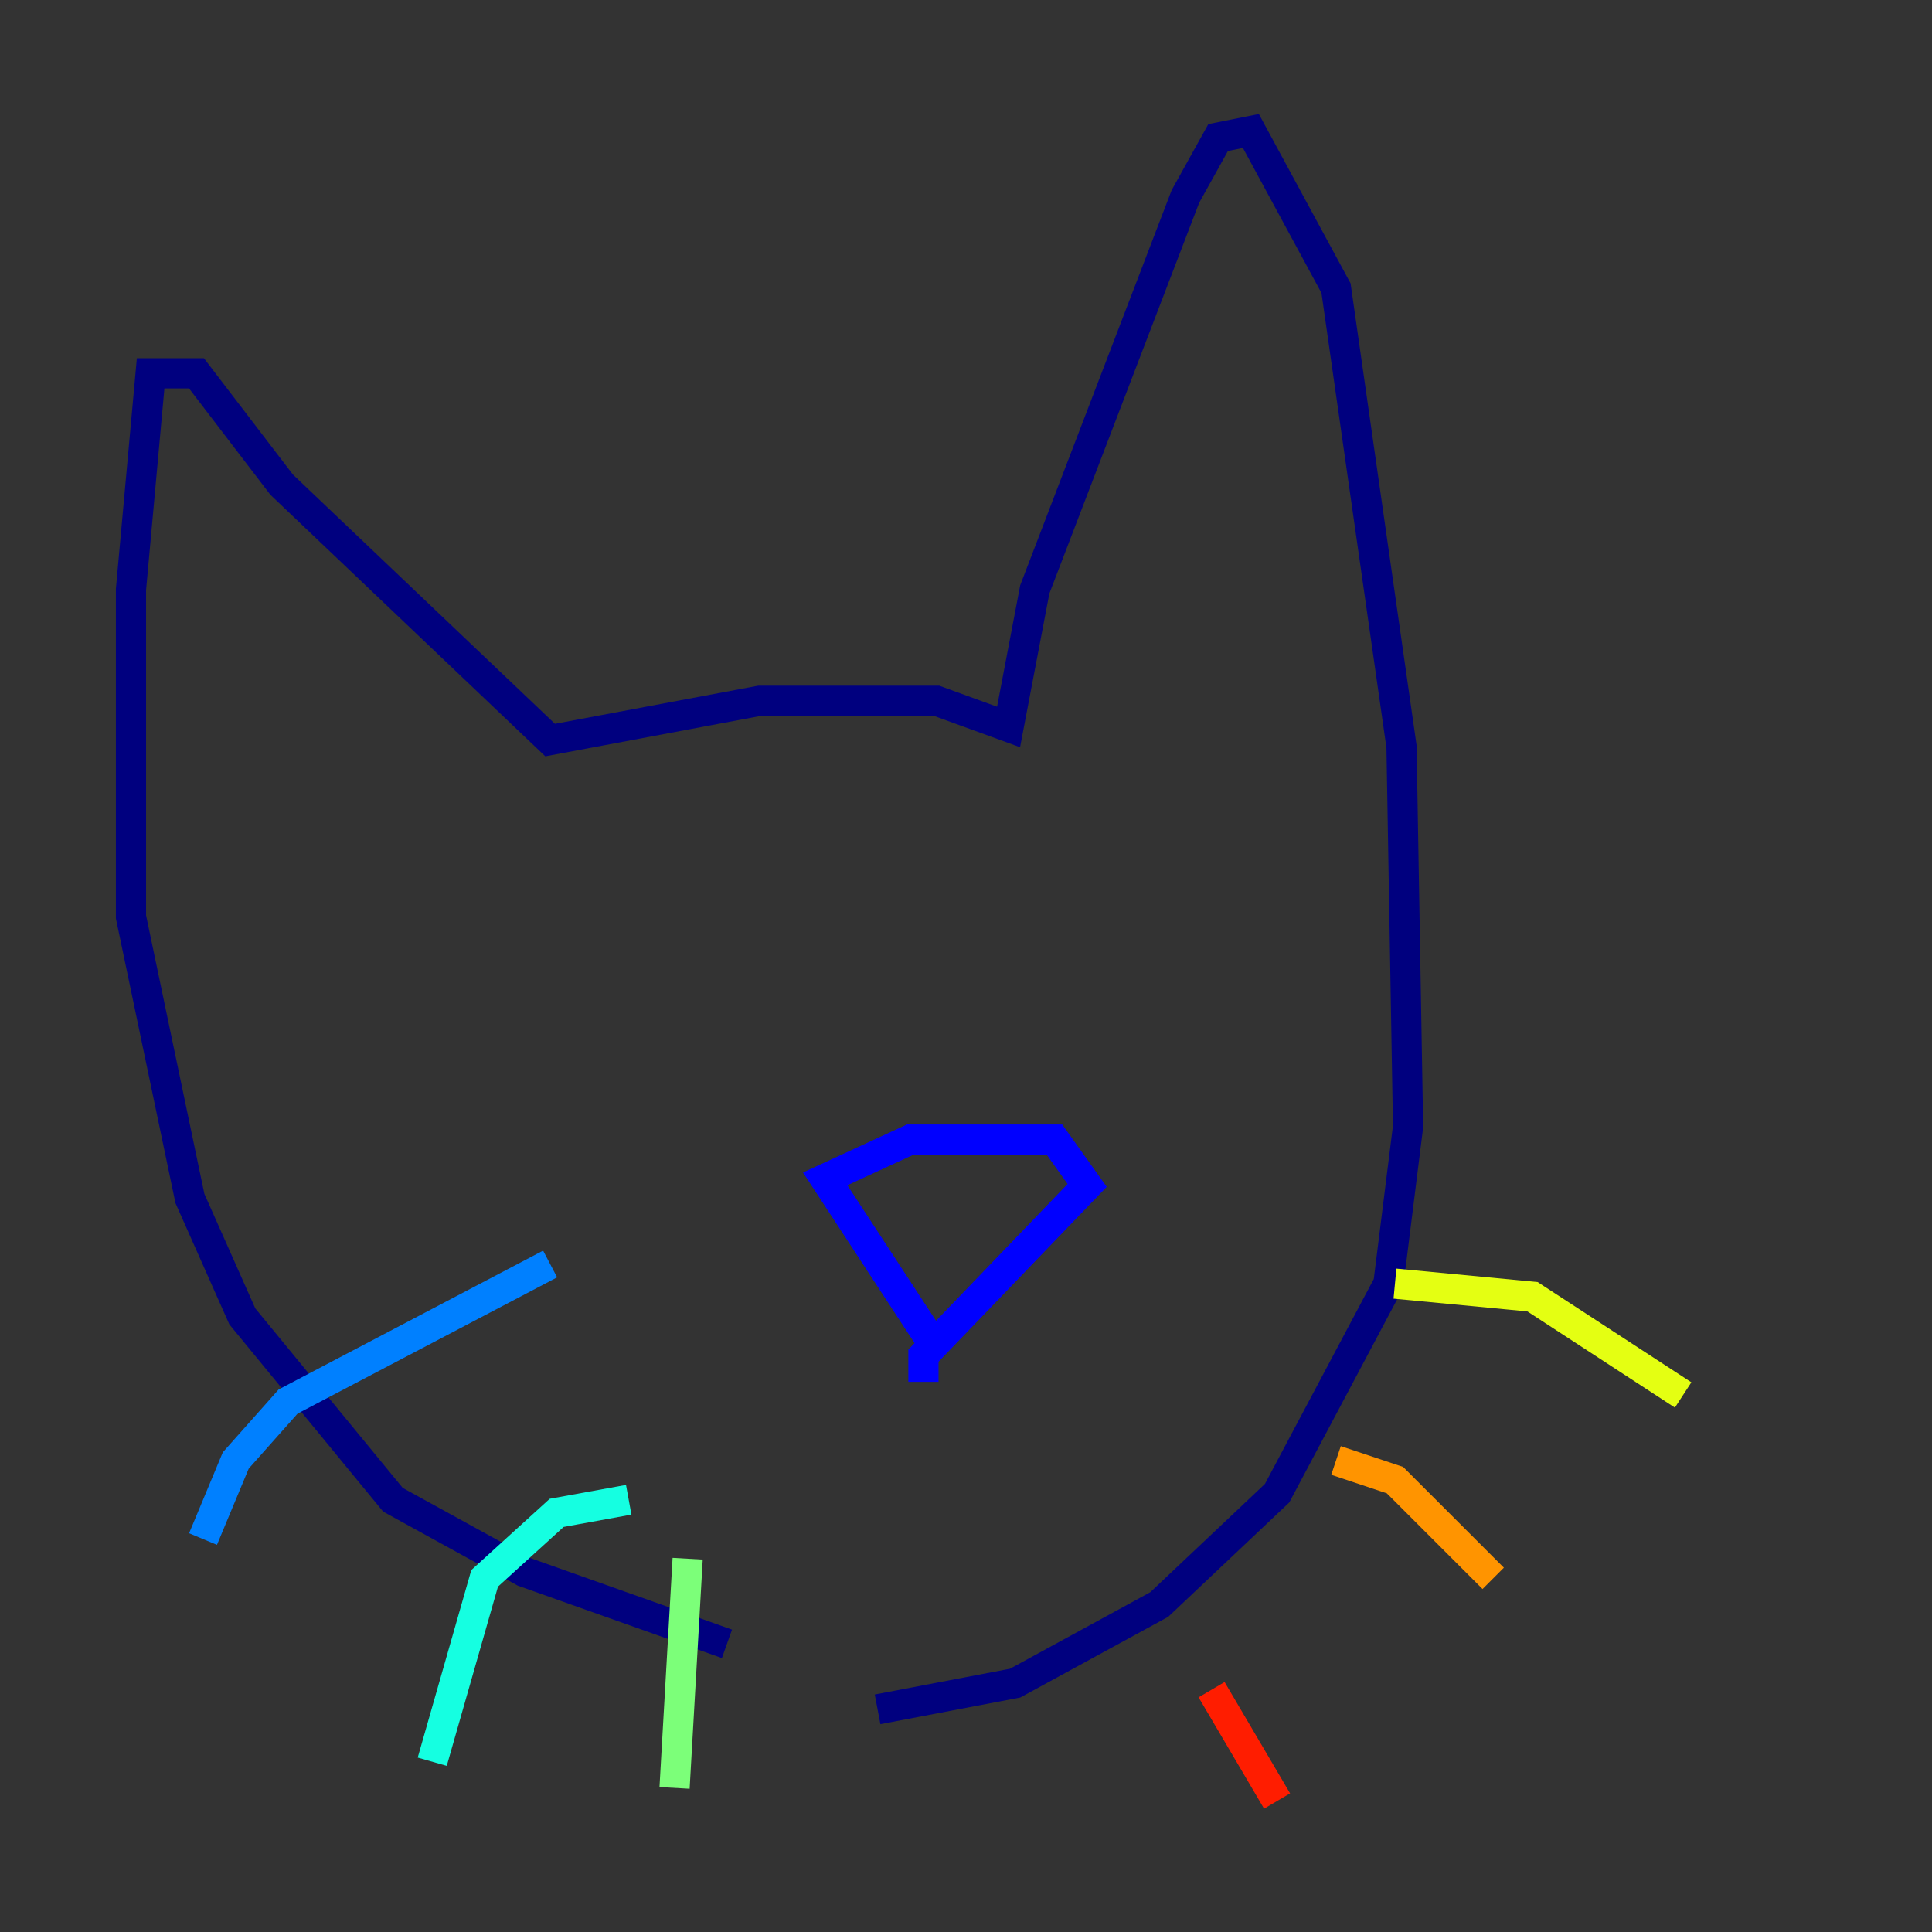<?xml version="1.0" encoding="utf-8" ?>
<svg baseProfile="tiny" height="128" version="1.2" viewBox="0,0,128,128" width="128" xmlns="http://www.w3.org/2000/svg" xmlns:ev="http://www.w3.org/2001/xml-events" xmlns:xlink="http://www.w3.org/1999/xlink"><rect x="0" y="0" width="128" height="128" fill="#333333" stroke="none"/><defs /><polyline fill="none" points="48.163,108.909 34.712,104.136 26.034,99.363 16.054,87.214 12.583,79.403 8.678,60.746 8.678,39.051 9.98,24.732 13.017,24.732 18.658,32.108 36.447,49.031 50.332,46.427 62.047,46.427 66.82,48.163 68.556,39.051 78.536,13.017 80.705,9.112 82.875,8.678 88.515,19.091 92.854,49.464 93.288,74.63 91.986,85.044 84.61,98.929 76.8,106.305 67.254,111.512 58.142,113.248" stroke="#00007f" stroke-width="2" /><polyline fill="none" points="62.047,89.383 54.671,78.102 60.312,75.498 69.858,75.498 72.027,78.536 61.18,89.817 61.18,91.552" stroke="#0000ff" stroke-width="2" /><polyline fill="none" points="36.447,83.742 19.091,92.854 15.62,96.759 13.451,101.966" stroke="#0080ff" stroke-width="2" /><polyline fill="none" points="41.654,99.363 36.881,100.231 32.108,104.57 28.637,116.719" stroke="#15ffe1" stroke-width="2" /><polyline fill="none" points="45.559,103.268 44.691,118.454" stroke="#7cff79" stroke-width="2" /><polyline fill="none" points="92.42,85.044 101.532,85.912 111.512,92.42" stroke="#e4ff12" stroke-width="2" /><polyline fill="none" points="88.515,96.759 92.42,98.061 98.929,104.57" stroke="#ff9400" stroke-width="2" /><polyline fill="none" points="80.271,111.946 84.61,119.322" stroke="#ff1d00" stroke-width="2" /><polyline fill="none" points="49.464,67.688 49.464,67.688" stroke="#7f0000" stroke-width="2" /></svg>